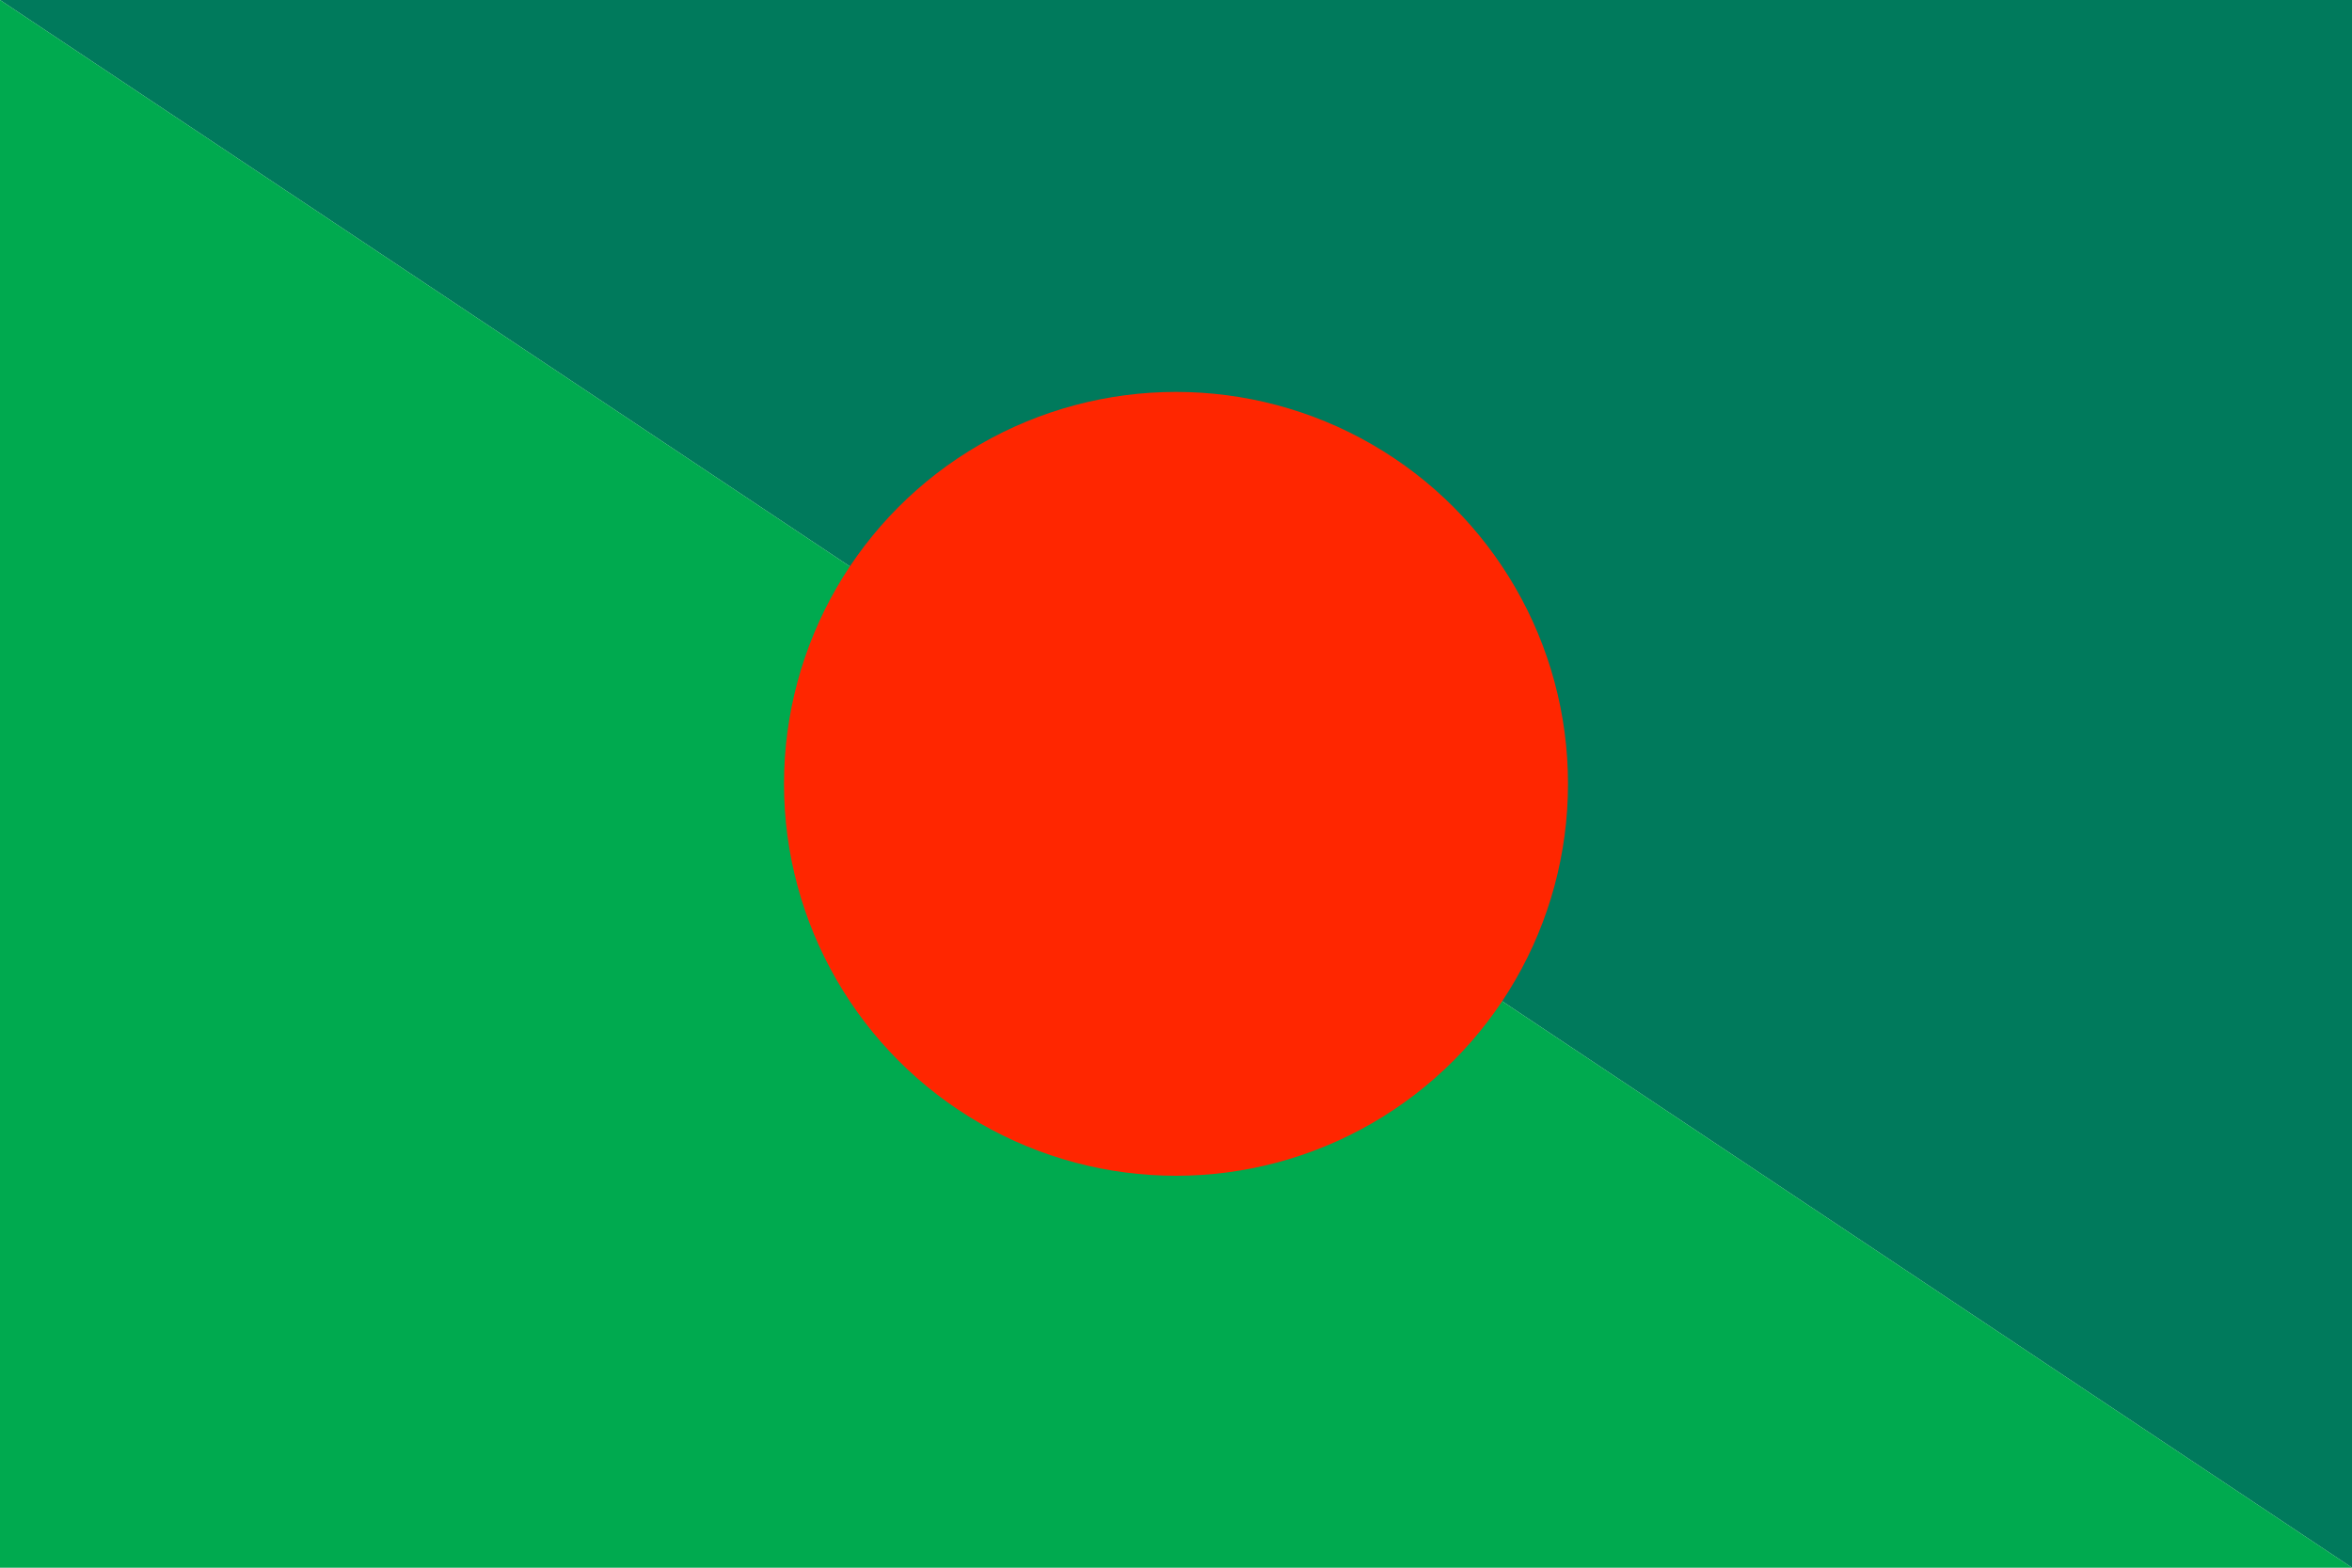 <svg xmlns="http://www.w3.org/2000/svg" viewBox="0 0 600 400">
	<path fill="#e6e6e6" d="M0 0h600v400H0z" stroke-width="1"/>
	<path fill="#007a5c" d="M0 0h600v400Z" stroke-width="1"/>
	<path fill="#00aa4f" d="M0 0l600 400H0Z" stroke-width="1"/>
	<circle cx="300" cy="200" r="100" fill="#ff2600" stroke-width="1"/>
</svg>